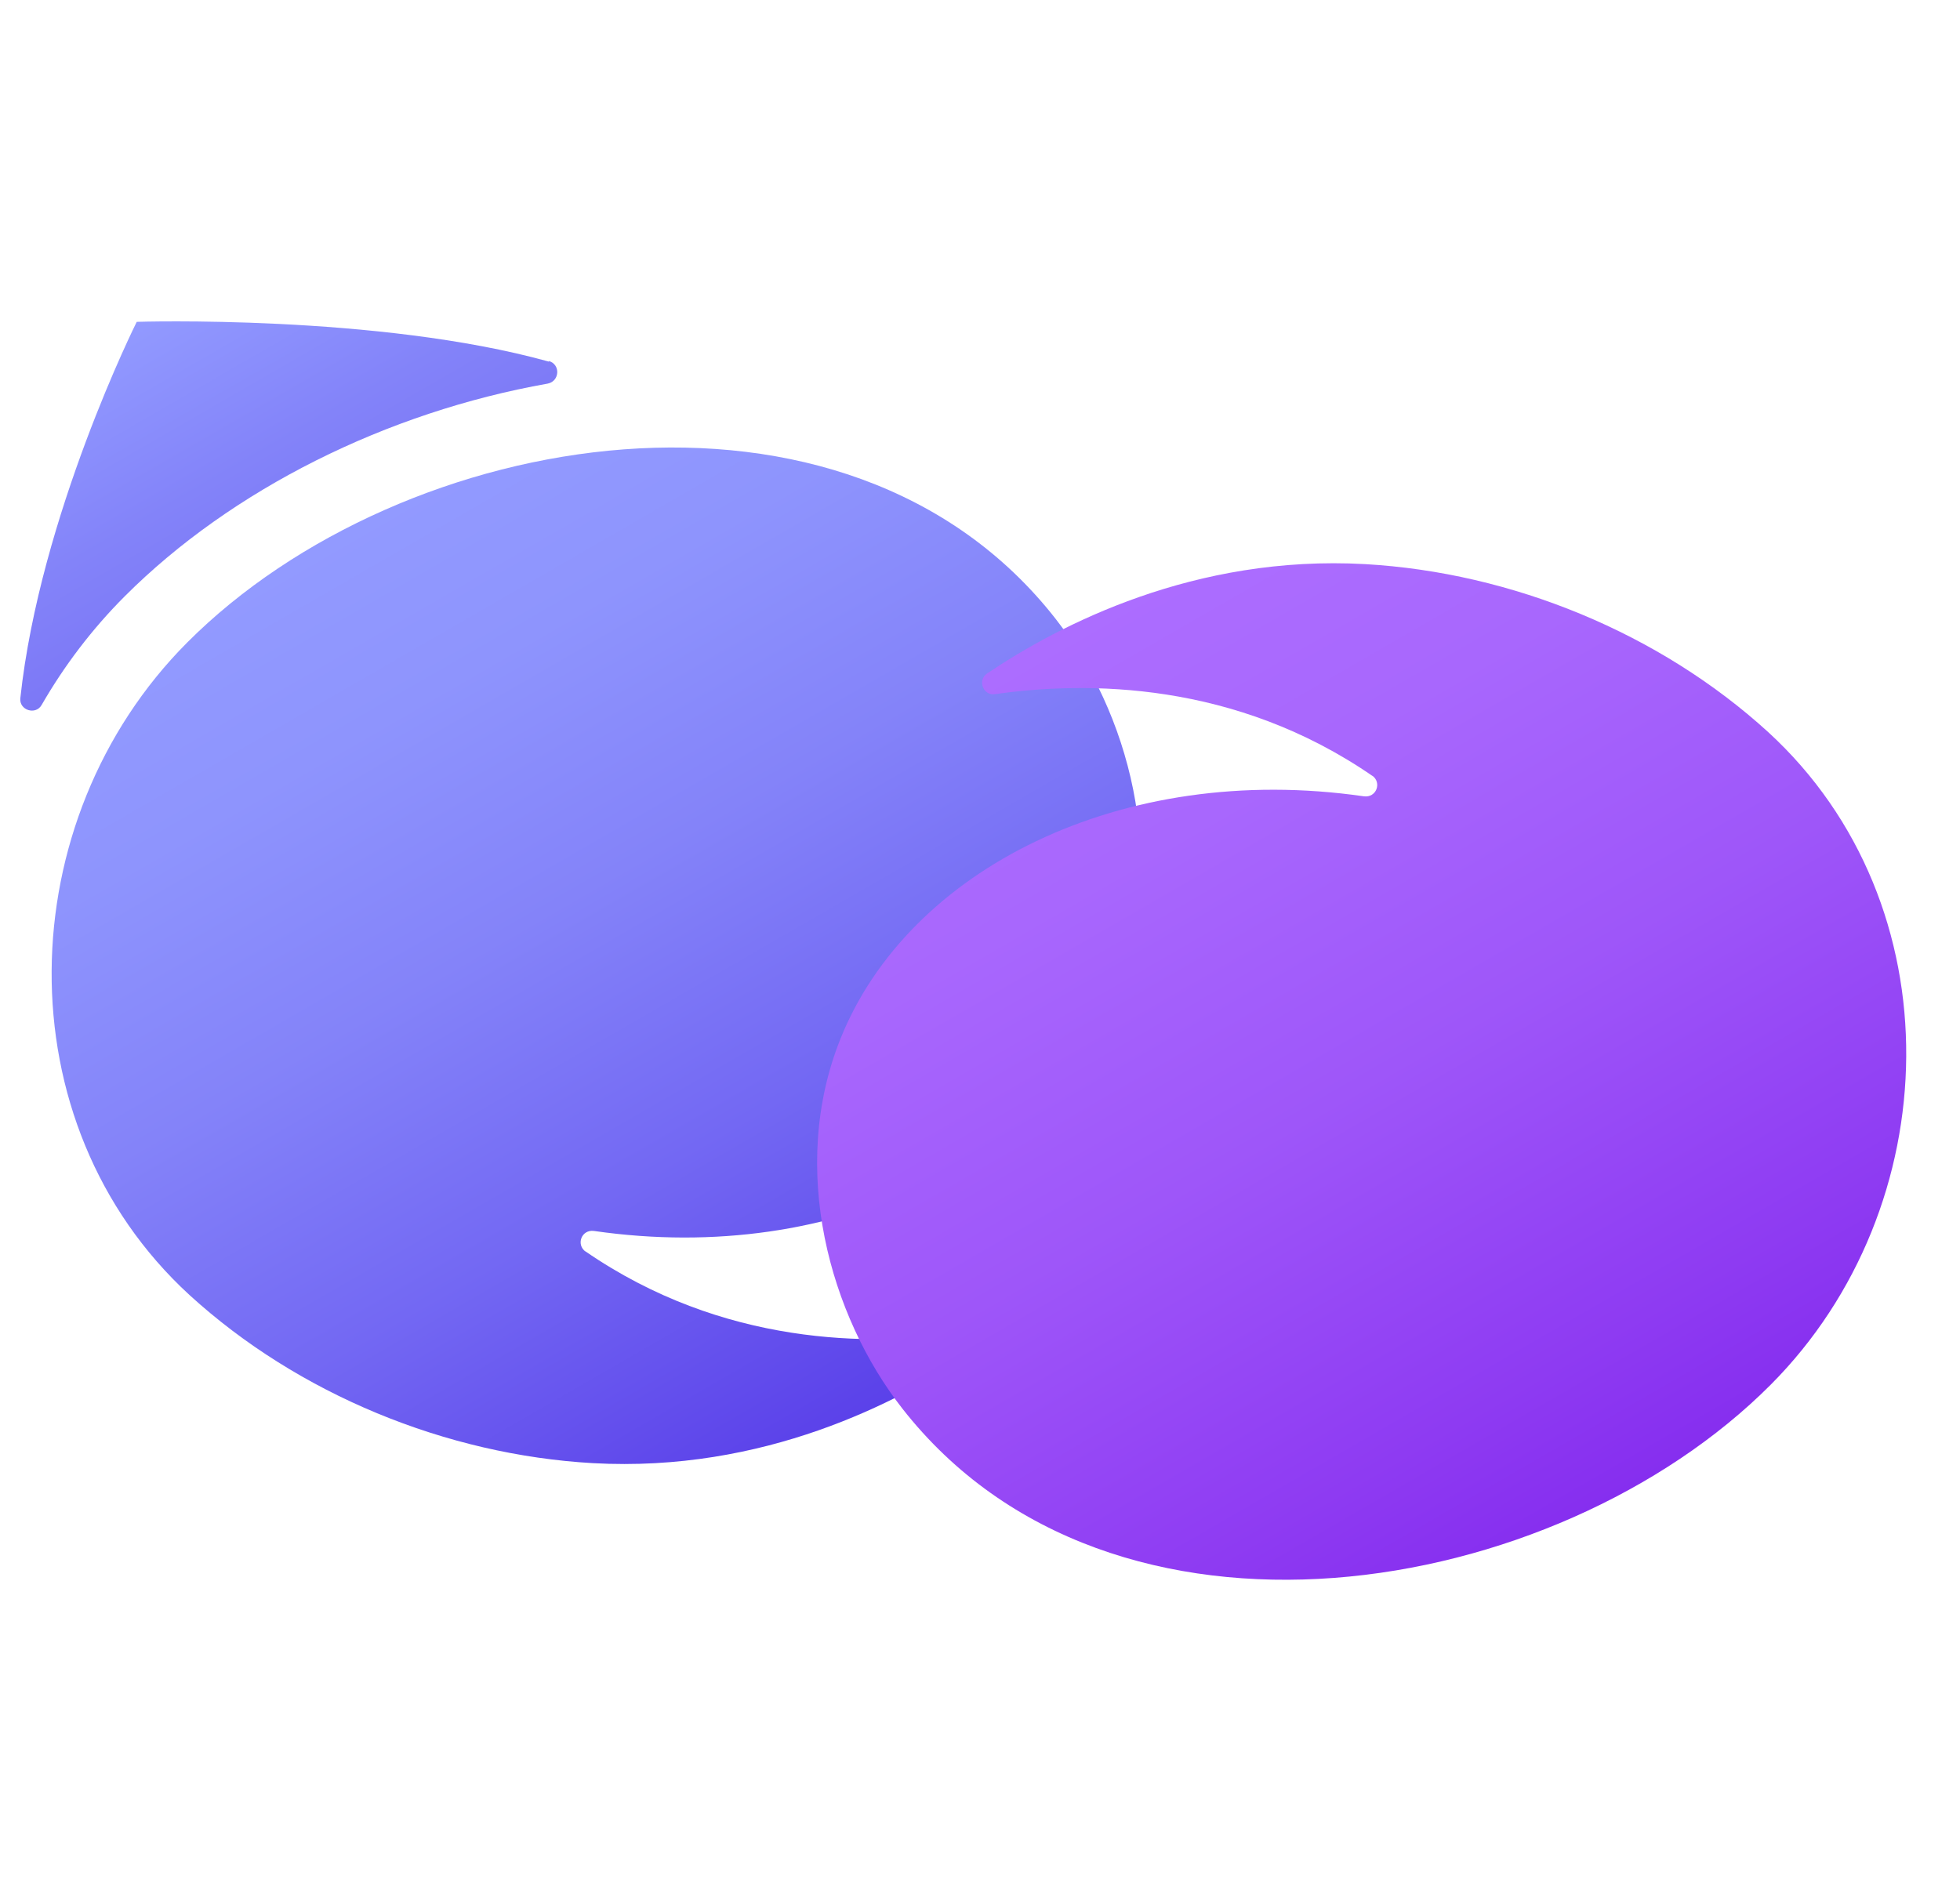 <svg width="33" height="32" viewBox="0 0 33 32" fill="none" xmlns="http://www.w3.org/2000/svg">
<g clip-path="url(#clip0_314_16783)">
<path style="mix-blend-mode:multiply" d="M9.862 21.08C9.692 20.96 9.792 20.7 10.002 20.73C14.092 21.32 17.672 19.49 18.812 16.65C19.692 14.46 18.992 11.98 17.772 10.42C14.252 5.92 6.782 7.18 3.152 10.82C0.172 13.81 0.032 18.91 3.192 21.81C5.022 23.48 7.512 24.5 9.982 24.64C12.852 24.8 15.122 23.62 16.342 22.8C16.512 22.69 16.412 22.42 16.212 22.45C14.662 22.67 12.172 22.67 9.852 21.07L9.862 21.08Z" fill="url(#paint0_linear_314_16783)"/>
<path style="mix-blend-mode:multiply" d="M9.242 6.08C9.442 6.14 9.422 6.42 9.222 6.46C6.512 6.94 3.902 8.24 2.102 10.04C1.552 10.59 1.082 11.21 0.702 11.87C0.602 12.05 0.322 11.96 0.342 11.76C0.672 8.68 2.302 5.42 2.302 5.42C2.302 5.42 6.372 5.29 9.242 6.09V6.08Z" fill="url(#paint1_linear_314_16783)"/>
<path style="mix-blend-mode:multiply" d="M23.102 13.06C23.272 13.18 23.172 13.44 22.962 13.41C18.872 12.82 15.292 14.65 14.152 17.49C13.272 19.68 13.972 22.16 15.192 23.72C18.712 28.22 26.182 26.96 29.812 23.32C32.792 20.33 32.932 15.23 29.772 12.33C27.942 10.66 25.452 9.64 22.982 9.5C20.112 9.34 17.842 10.52 16.622 11.34C16.452 11.45 16.552 11.72 16.752 11.69C18.302 11.47 20.792 11.47 23.112 13.07L23.102 13.06Z" fill="url(#paint2_linear_314_16783)"/>
</g>
<defs>
<linearGradient id="paint0_linear_314_16783" x1="6.072" y1="8.75" x2="14.742" y2="23.77" gradientUnits="userSpaceOnUse">
<stop stop-color="#929AFF"/>
<stop offset="0.18" stop-color="#8E94FD"/>
<stop offset="0.42" stop-color="#8483F9"/>
<stop offset="0.69" stop-color="#7368F3"/>
<stop offset="0.98" stop-color="#5C43EA"/>
<stop offset="1" stop-color="#5B41EA"/>
</linearGradient>
<linearGradient id="paint1_linear_314_16783" x1="2.662" y1="5.2" x2="13.332" y2="23.69" gradientUnits="userSpaceOnUse">
<stop stop-color="#929AFF"/>
<stop offset="0.14" stop-color="#8383F9"/>
<stop offset="0.36" stop-color="#7266F2"/>
<stop offset="0.58" stop-color="#6551ED"/>
<stop offset="0.79" stop-color="#5D45EA"/>
<stop offset="1" stop-color="#5B41EA"/>
</linearGradient>
<linearGradient id="paint2_linear_314_16783" x1="18.222" y1="10.38" x2="26.892" y2="25.39" gradientUnits="userSpaceOnUse">
<stop stop-color="#AC6DFF"/>
<stop offset="0.23" stop-color="#A867FD"/>
<stop offset="0.53" stop-color="#9E56F9"/>
<stop offset="0.86" stop-color="#8E3BF2"/>
<stop offset="1" stop-color="#862EEF"/>
</linearGradient>
<clipPath id="clip0_314_16783">
<rect width="32" height="32" fill="white" transform="translate(0.222)"/>
</clipPath>
</defs>
</svg>
